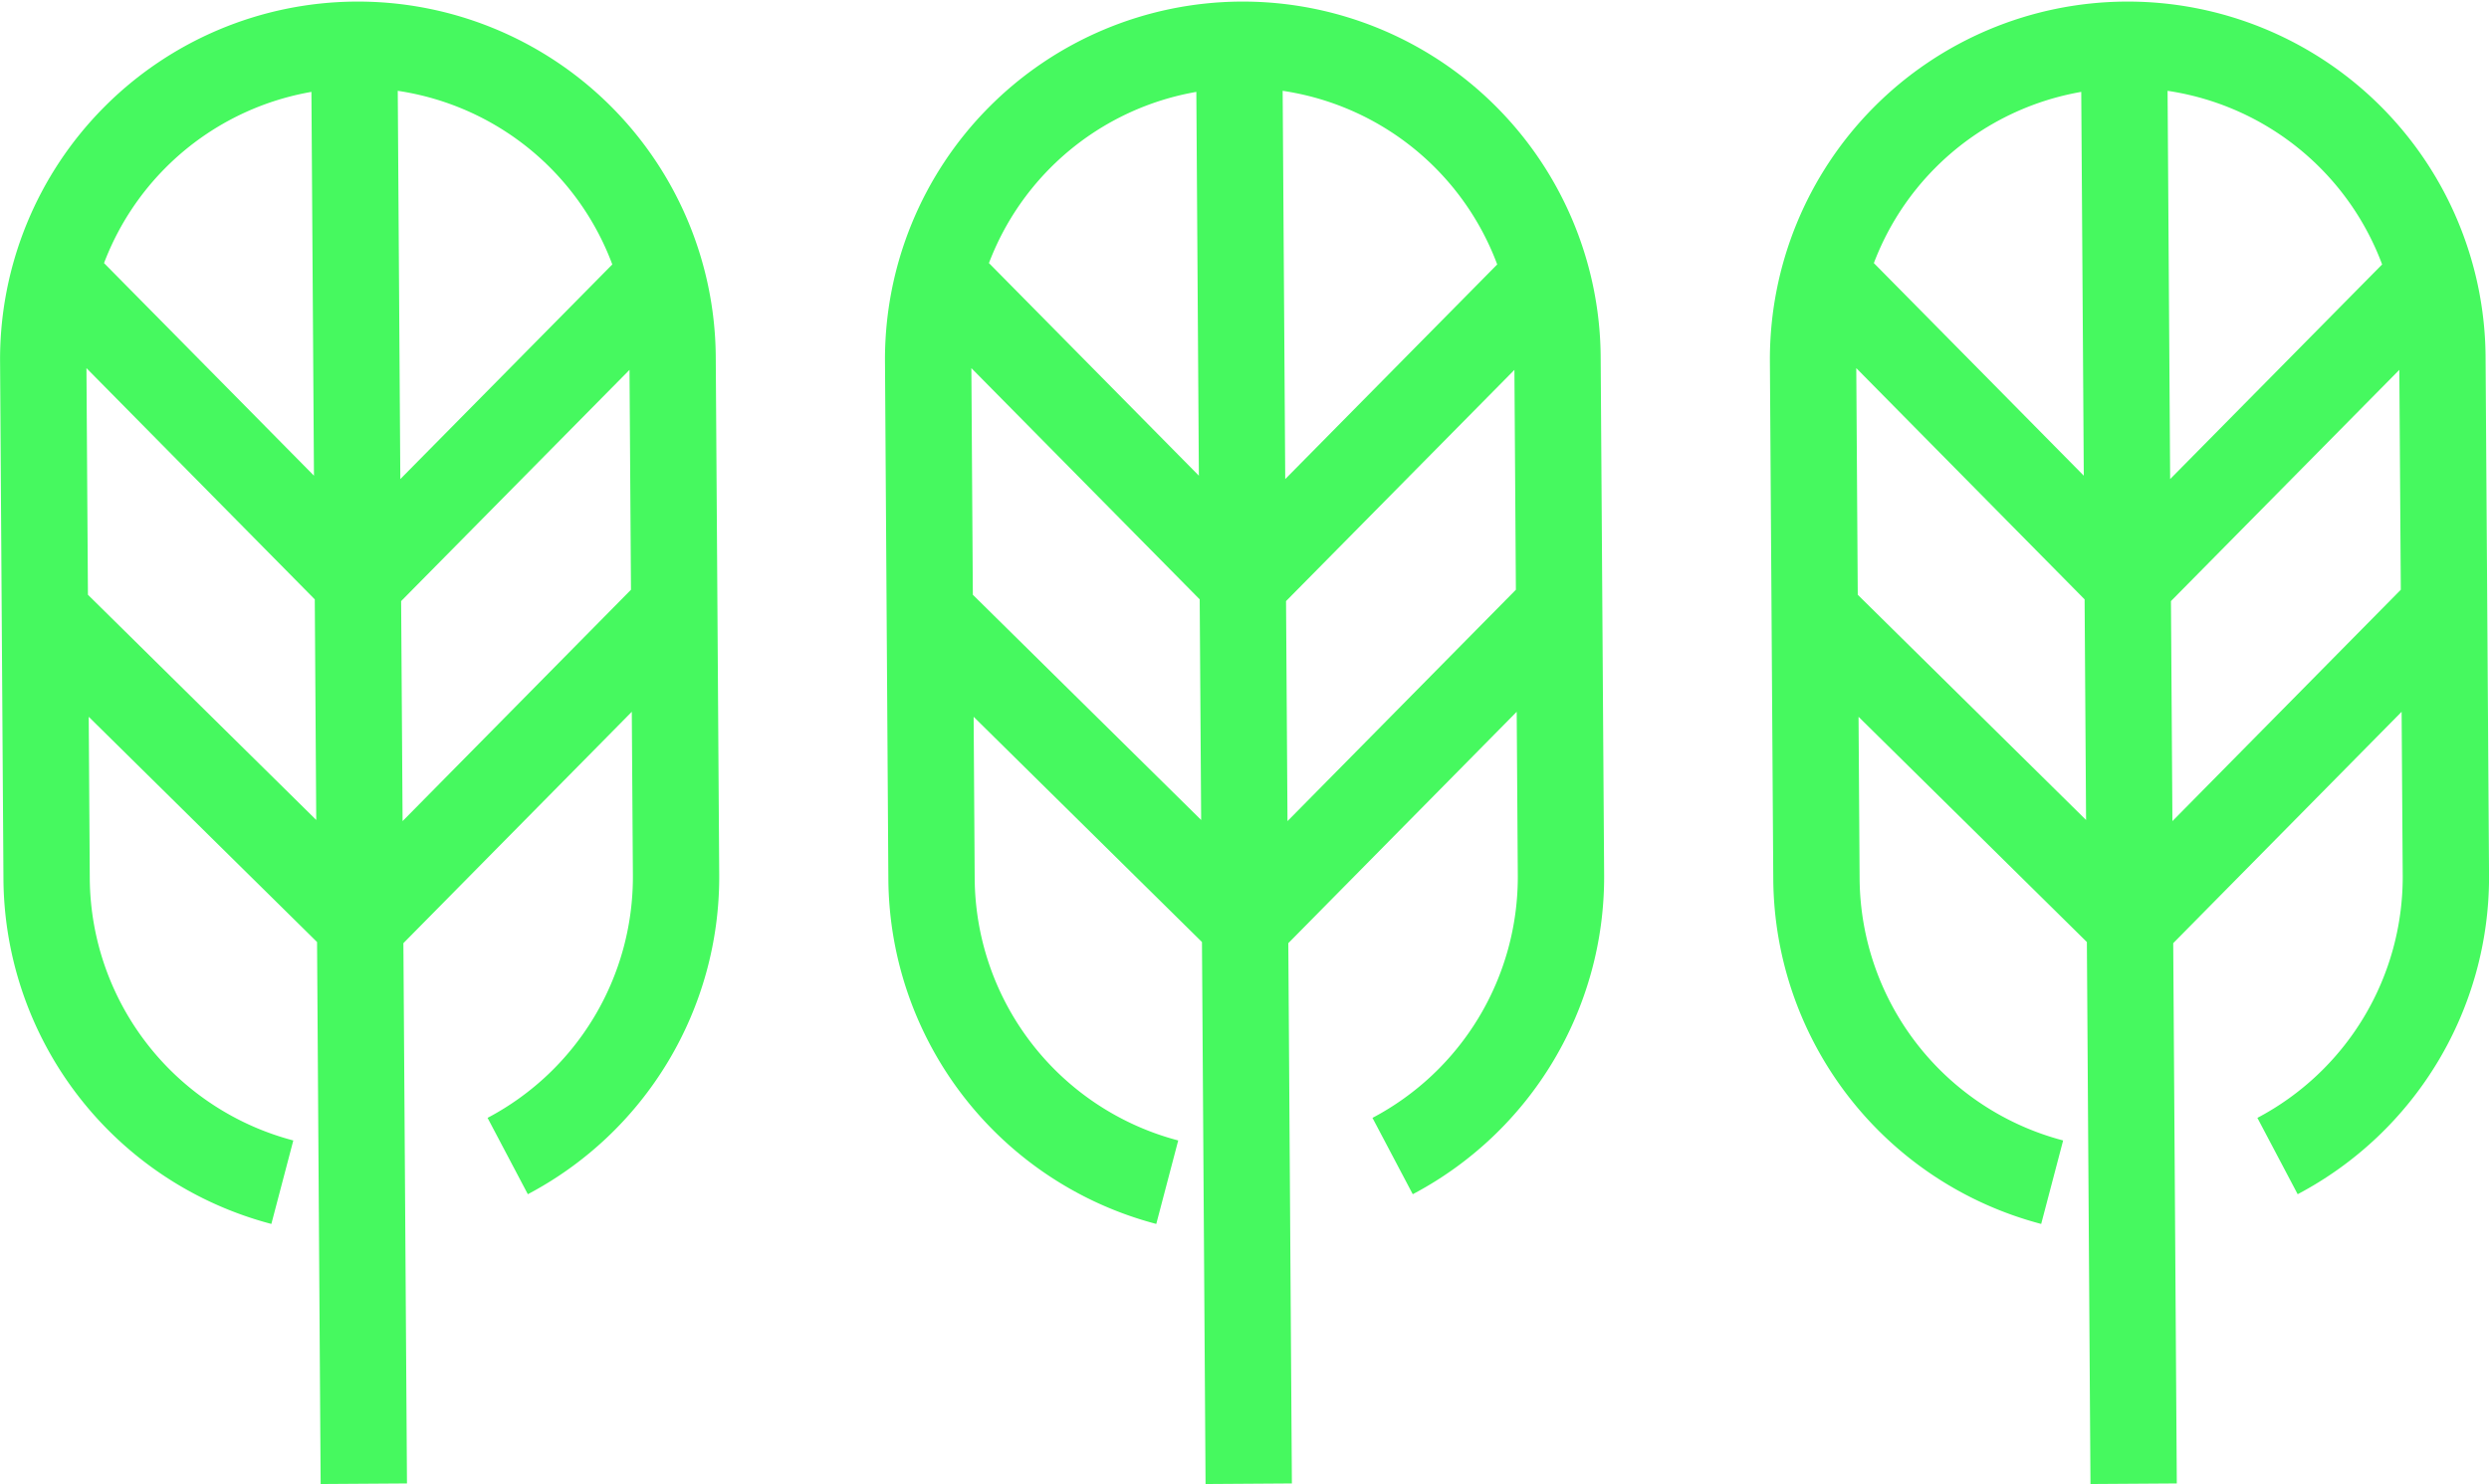 <svg xmlns="http://www.w3.org/2000/svg" width="115.321" height="68.778" viewBox="0 0 115.321 68.778">
  <g id="Group_131529" data-name="Group 131529" transform="translate(-1499.339 -759.506)">
    <path id="Path_131612" data-name="Path 131612" d="M14.469,18.071,28.843,32.632M42.777,18.071,28.4,32.632m14.478,1.289L28.508,48.483M14.374,34.11,28.938,48.481M25.078,60.2A14.644,14.644,0,0,1,14.157,46.183L14,22.087a14.58,14.58,0,0,1,29.159-.193l.161,24.1a14.622,14.622,0,0,1-7.8,12.994M28.411,7.411l.442,66.764" transform="translate(1487.342 754.096)" fill="none" stroke="#46f95f" stroke-linejoin="round" stroke-width="4"/>
    <path id="Path_131652" data-name="Path 131652" d="M14.469,18.071,28.843,32.632M42.777,18.071,28.4,32.632m14.478,1.289L28.508,48.483M14.374,34.11,28.938,48.481M25.078,60.2A14.644,14.644,0,0,1,14.157,46.183L14,22.087a14.58,14.58,0,0,1,29.159-.193l.161,24.1a14.622,14.622,0,0,1-7.8,12.994M28.411,7.411l.442,66.764" transform="translate(1528.342 754.096)" fill="none" stroke="#46f95f" stroke-linejoin="round" stroke-width="4"/>
    <path id="Path_131653" data-name="Path 131653" d="M14.469,18.071,28.843,32.632M42.777,18.071,28.4,32.632m14.478,1.289L28.508,48.483M14.374,34.11,28.938,48.481M25.078,60.2A14.644,14.644,0,0,1,14.157,46.183L14,22.087a14.58,14.58,0,0,1,29.159-.193l.161,24.1a14.622,14.622,0,0,1-7.8,12.994M28.411,7.411l.442,66.764" transform="translate(1569.342 754.096)" fill="none" stroke="#46f95f" stroke-linejoin="round" stroke-width="4"/>
  </g>
</svg>

